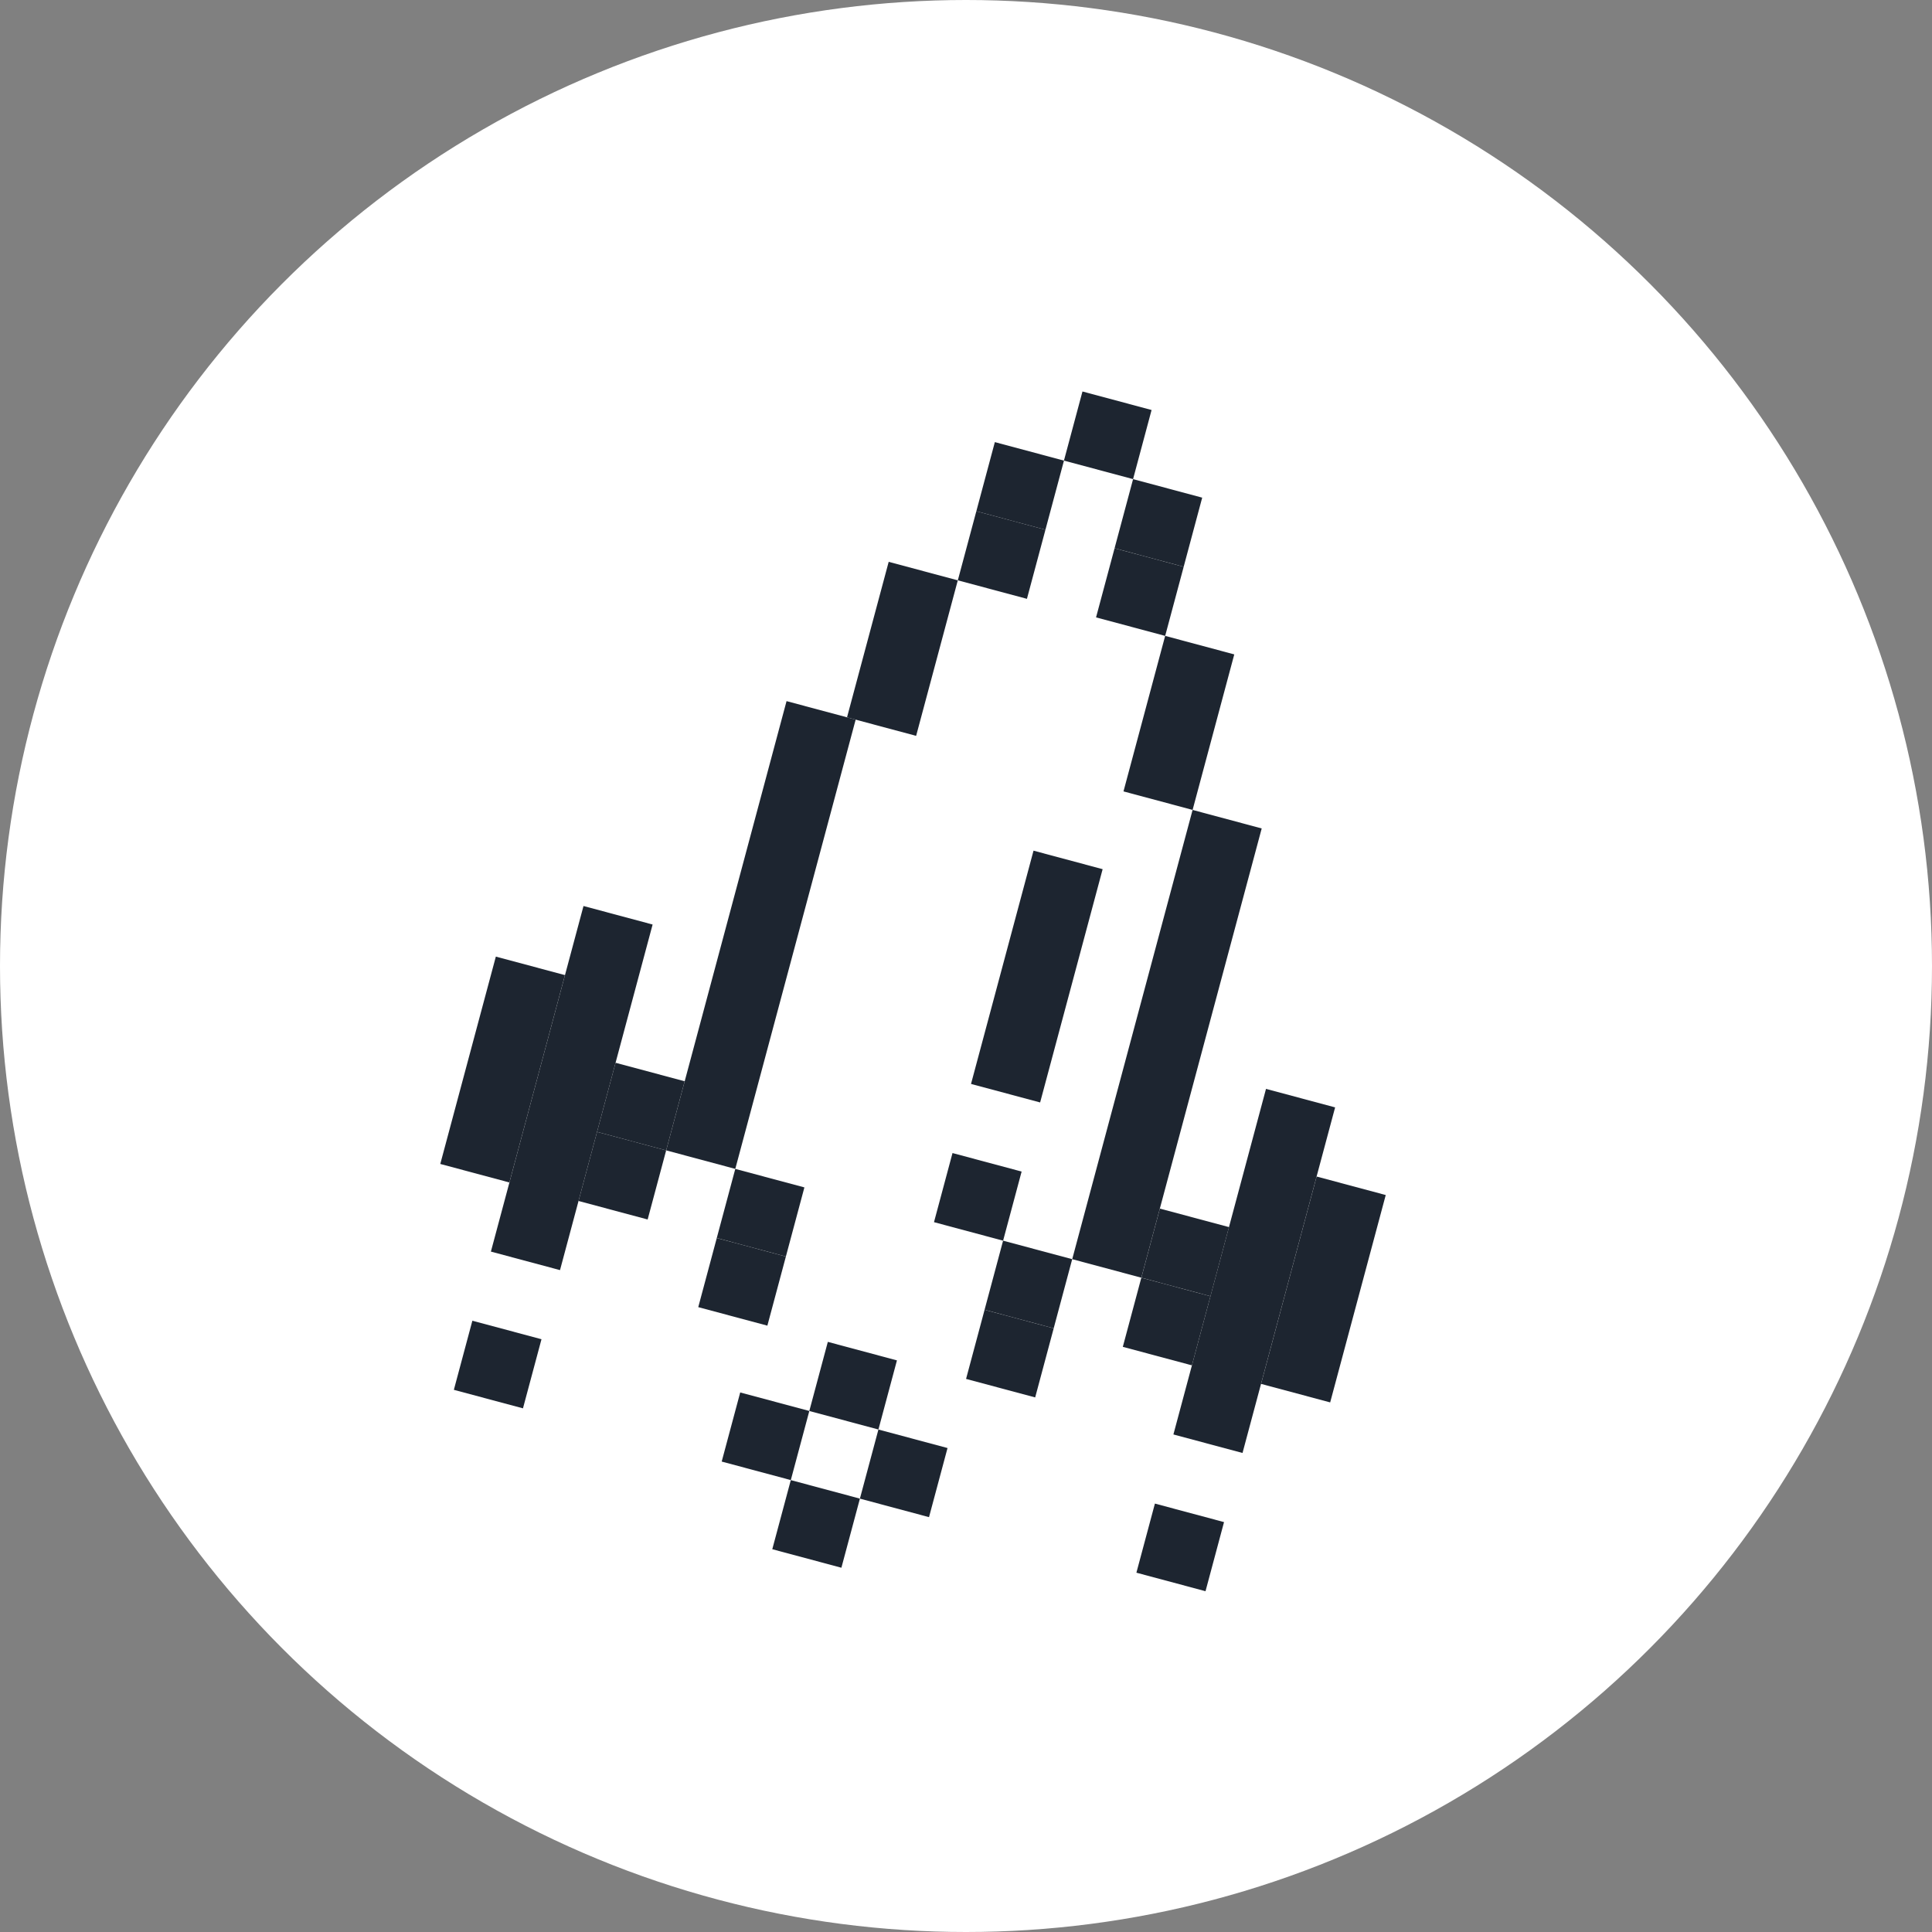 <svg width="60" height="60" viewBox="0 0 60 60" fill="none" xmlns="http://www.w3.org/2000/svg">
<rect x="0" y="0" width="60" height="60" fill="#808080" stroke="none"/>
<circle cx="30" cy="30" r="30" fill="white"/>
<rect x="24.427" y="21.774" width="2.222" height="14.444" transform="rotate(15 24.427 21.774)" fill="#1D2530"/>
<rect x="29.581" y="35.809" width="2.222" height="2.222" transform="rotate(15 29.581 35.809)" fill="#1D2530"/>
<rect x="32.097" y="26.418" width="2.222" height="7.5" transform="rotate(15 32.097 26.418)" fill="#1D2530"/>
<rect x="37.037" y="25.153" width="2.222" height="14.444" transform="rotate(15 37.037 25.153)" fill="#1D2530"/>
<rect x="31.152" y="38.53" width="2.222" height="2.222" transform="rotate(15 31.152 38.53)" fill="#1D2530"/>
<rect x="22.835" y="36.301" width="2.222" height="2.222" transform="rotate(15 22.835 36.301)" fill="#1D2530"/>
<rect x="30.577" y="40.677" width="2.222" height="2.222" transform="rotate(15 30.577 40.677)" fill="#1D2530"/>
<rect x="22.26" y="38.448" width="2.222" height="2.222" transform="rotate(15 22.26 38.448)" fill="#1D2530"/>
<rect x="35.189" y="14.88" width="2.222" height="2.222" transform="rotate(15 35.189 14.88)" fill="#1D2530"/>
<rect x="34.614" y="17.027" width="2.222" height="2.222" transform="rotate(15 34.614 17.027)" fill="#1D2530"/>
<rect x="27.28" y="44.395" width="2.222" height="2.222" transform="rotate(15 27.28 44.395)" fill="#1D2530"/>
<rect x="35.867" y="46.695" width="2.222" height="2.222" transform="rotate(15 35.867 46.695)" fill="#1D2530"/>
<rect x="35.445" y="39.681" width="2.222" height="2.222" transform="rotate(15 35.445 39.681)" fill="#1D2530"/>
<rect x="18.542" y="35.151" width="2.222" height="2.222" transform="rotate(15 18.542 35.151)" fill="#1D2530"/>
<rect x="33.617" y="12.158" width="2.222" height="2.222" transform="rotate(15 33.617 12.158)" fill="#1D2530"/>
<rect x="25.709" y="41.673" width="2.222" height="2.222" transform="rotate(15 25.709 41.673)" fill="#1D2530"/>
<rect x="19.117" y="33.005" width="2.222" height="2.222" transform="rotate(15 19.117 33.005)" fill="#1D2530"/>
<rect x="36.021" y="37.534" width="2.222" height="2.222" transform="rotate(15 36.021 37.534)" fill="#1D2530"/>
<rect x="18.121" y="28.137" width="2.222" height="11.111" transform="rotate(15 18.121 28.137)" fill="#1D2530"/>
<rect x="39.317" y="33.816" width="2.222" height="11.111" transform="rotate(15 39.317 33.816)" fill="#1D2530"/>
<rect x="15.399" y="29.708" width="2.222" height="6.667" transform="rotate(15 15.399 29.708)" fill="#1D2530"/>
<rect x="40.889" y="36.538" width="2.222" height="6.667" transform="rotate(15 40.889 36.538)" fill="#1D2530"/>
<rect x="24.559" y="45.966" width="2.222" height="2.222" transform="rotate(15 24.559 45.966)" fill="#1D2530"/>
<rect x="30.896" y="13.73" width="2.222" height="2.222" transform="rotate(15 30.896 13.73)" fill="#1D2530"/>
<rect x="30.321" y="15.876" width="2.222" height="2.222" transform="rotate(15 30.321 15.876)" fill="#1D2530"/>
<rect x="22.988" y="43.244" width="2.222" height="2.222" transform="rotate(15 22.988 43.244)" fill="#1D2530"/>
<rect x="14.67" y="41.016" width="2.222" height="2.222" transform="rotate(15 14.67 41.016)" fill="#1D2530"/>
<rect x="27.599" y="17.448" width="2.222" height="5" transform="rotate(15 27.599 17.448)" fill="#1D2530"/>
<rect x="36.185" y="19.748" width="2.222" height="5" transform="rotate(15 36.185 19.748)" fill="#1D2530"/>
</svg>
